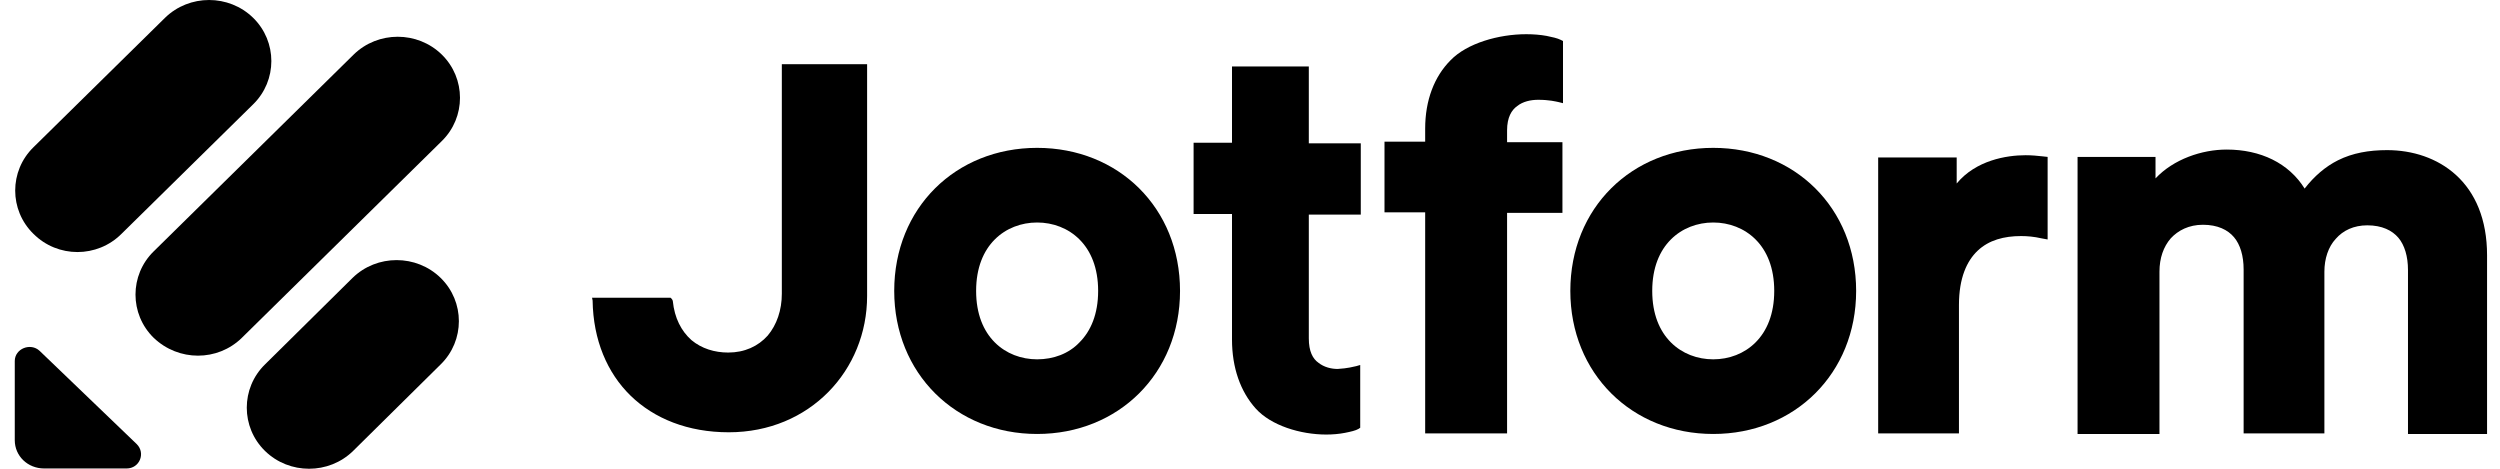 <svg width="160" height="30" viewBox="0 0 160 30" xmlns="http://www.w3.org/2000/svg">
<path fill-rule="evenodd" clip-rule="evenodd" d="M109.647 22.997C108.635 22.997 107.659 22.636 106.936 21.912C106.213 21.188 105.743 20.102 105.743 18.619C105.743 17.135 106.213 16.049 106.936 15.326C107.659 14.602 108.635 14.24 109.647 14.24C110.659 14.24 111.635 14.602 112.358 15.326C113.081 16.049 113.551 17.135 113.551 18.619C113.551 20.102 113.081 21.188 112.358 21.912C111.635 22.636 110.659 22.997 109.647 22.997ZM109.647 9.463C104.441 9.463 100.501 13.299 100.501 18.619C100.501 23.902 104.441 27.774 109.647 27.774C114.852 27.774 118.793 23.902 118.793 18.619C118.793 13.299 114.852 9.463 109.647 9.463Z"/>
<path fill-rule="evenodd" clip-rule="evenodd" d="M66.376 22.997C65.364 22.997 64.388 22.636 63.665 21.912C62.942 21.188 62.472 20.102 62.472 18.619C62.472 17.135 62.942 16.049 63.665 15.326C64.388 14.602 65.364 14.24 66.376 14.24C67.388 14.24 68.365 14.602 69.088 15.326C69.811 16.049 70.281 17.135 70.281 18.619C70.281 20.102 69.811 21.188 69.088 21.912C68.401 22.636 67.425 22.997 66.376 22.997ZM66.376 9.463C61.171 9.463 57.23 13.299 57.23 18.619C57.23 23.902 61.171 27.774 66.376 27.774C71.582 27.774 75.522 23.902 75.522 18.619C75.522 13.299 71.582 9.463 66.376 9.463Z"/>
<path fill-rule="evenodd" clip-rule="evenodd" d="M133 27.774H138.206V17.388C138.206 16.52 138.459 15.796 138.929 15.253C139.398 14.747 140.085 14.385 140.989 14.385C141.929 14.385 142.58 14.71 142.977 15.181C143.375 15.651 143.592 16.375 143.592 17.244V27.738H148.761V17.388C148.761 16.556 149.014 15.796 149.484 15.29C149.954 14.747 150.641 14.421 151.509 14.421C152.448 14.421 153.099 14.747 153.497 15.217C153.894 15.688 154.111 16.411 154.111 17.28V27.774H159.172V16.339C159.172 14.023 158.413 12.322 157.184 11.2C155.991 10.115 154.401 9.608 152.774 9.608C151.617 9.608 150.569 9.789 149.629 10.259C148.834 10.657 148.111 11.273 147.496 12.069C146.484 10.44 144.676 9.572 142.507 9.572C140.917 9.572 139.109 10.187 137.953 11.417V10.042H132.964V27.774H133Z"/>
<path fill-rule="evenodd" clip-rule="evenodd" d="M131.048 10.042V15.326L130.65 15.253C130.18 15.145 129.747 15.108 129.349 15.108C128.264 15.108 127.288 15.362 126.565 16.049C125.879 16.701 125.373 17.786 125.373 19.523V27.738H120.203V10.078H125.228V11.743C126.457 10.259 128.409 9.934 129.638 9.934C130.036 9.934 130.397 9.97 130.723 10.006L131.048 10.042Z"/>
<path fill-rule="evenodd" clip-rule="evenodd" d="M37.891 19.053H42.915L42.988 19.125C43.024 19.162 43.06 19.234 43.06 19.27C43.169 20.356 43.602 21.188 44.253 21.767C44.904 22.31 45.735 22.563 46.603 22.563C47.651 22.563 48.519 22.165 49.133 21.478C49.712 20.79 50.037 19.849 50.037 18.8V4.107H55.495V18.945C55.495 23.685 51.844 27.666 46.639 27.666C44.036 27.666 41.867 26.797 40.349 25.314C38.867 23.866 37.963 21.767 37.927 19.234L37.891 19.053Z"/>
<path fill-rule="evenodd" clip-rule="evenodd" d="M99.743 6.532L100.032 6.604V2.624L99.887 2.551C99.67 2.443 99.345 2.37 98.983 2.298C98.586 2.226 98.152 2.189 97.682 2.189C95.911 2.189 93.886 2.768 92.838 3.854C91.79 4.904 91.211 6.423 91.211 8.233V9.065H88.608V13.589H91.211V27.738H96.453V13.625H99.996V9.101H96.453V8.341C96.453 7.509 96.742 7.039 97.104 6.785C97.465 6.496 97.971 6.387 98.441 6.387C99.164 6.387 99.562 6.496 99.743 6.532Z"/>
<path fill-rule="evenodd" clip-rule="evenodd" d="M86.801 23.432L87.054 23.359V27.376L86.945 27.449C86.765 27.557 86.439 27.63 86.078 27.702C85.716 27.774 85.282 27.811 84.885 27.811C83.222 27.811 81.342 27.232 80.366 26.146C79.39 25.06 78.848 23.54 78.848 21.731V13.697H76.39V9.137H78.848V4.252H83.764V9.174H87.09V13.733H83.764V21.659C83.764 22.491 84.017 22.961 84.379 23.215C84.74 23.504 85.21 23.613 85.608 23.613C86.258 23.577 86.62 23.468 86.801 23.432Z"/>
<path d="M8.754 28.426C9.332 29.005 8.934 29.982 8.103 29.982H2.825C1.777 29.982 0.945 29.186 0.945 28.172V23.106C0.945 22.31 1.958 21.912 2.536 22.455L8.754 28.426Z"/>
<path d="M16.96 28.86C15.405 27.34 15.405 24.843 16.96 23.323L22.563 17.786C24.117 16.267 26.648 16.267 28.202 17.786C29.757 19.306 29.757 21.803 28.202 23.323L22.599 28.86C21.045 30.38 18.514 30.38 16.96 28.86Z"/>
<path d="M2.138 14.964C0.584 13.444 0.584 10.947 2.138 9.427L10.561 1.14C12.116 -0.38 14.646 -0.38 16.201 1.14C17.755 2.66 17.755 5.157 16.201 6.677L7.778 14.964C6.223 16.52 3.693 16.52 2.138 14.964Z"/>
<path d="M9.838 21.622C8.283 20.102 8.283 17.605 9.838 16.086L22.635 3.492C24.189 1.972 26.72 1.972 28.274 3.492C29.828 5.012 29.828 7.509 28.274 9.029L15.477 21.622C13.923 23.142 11.428 23.142 9.838 21.622Z"/>
</svg>
